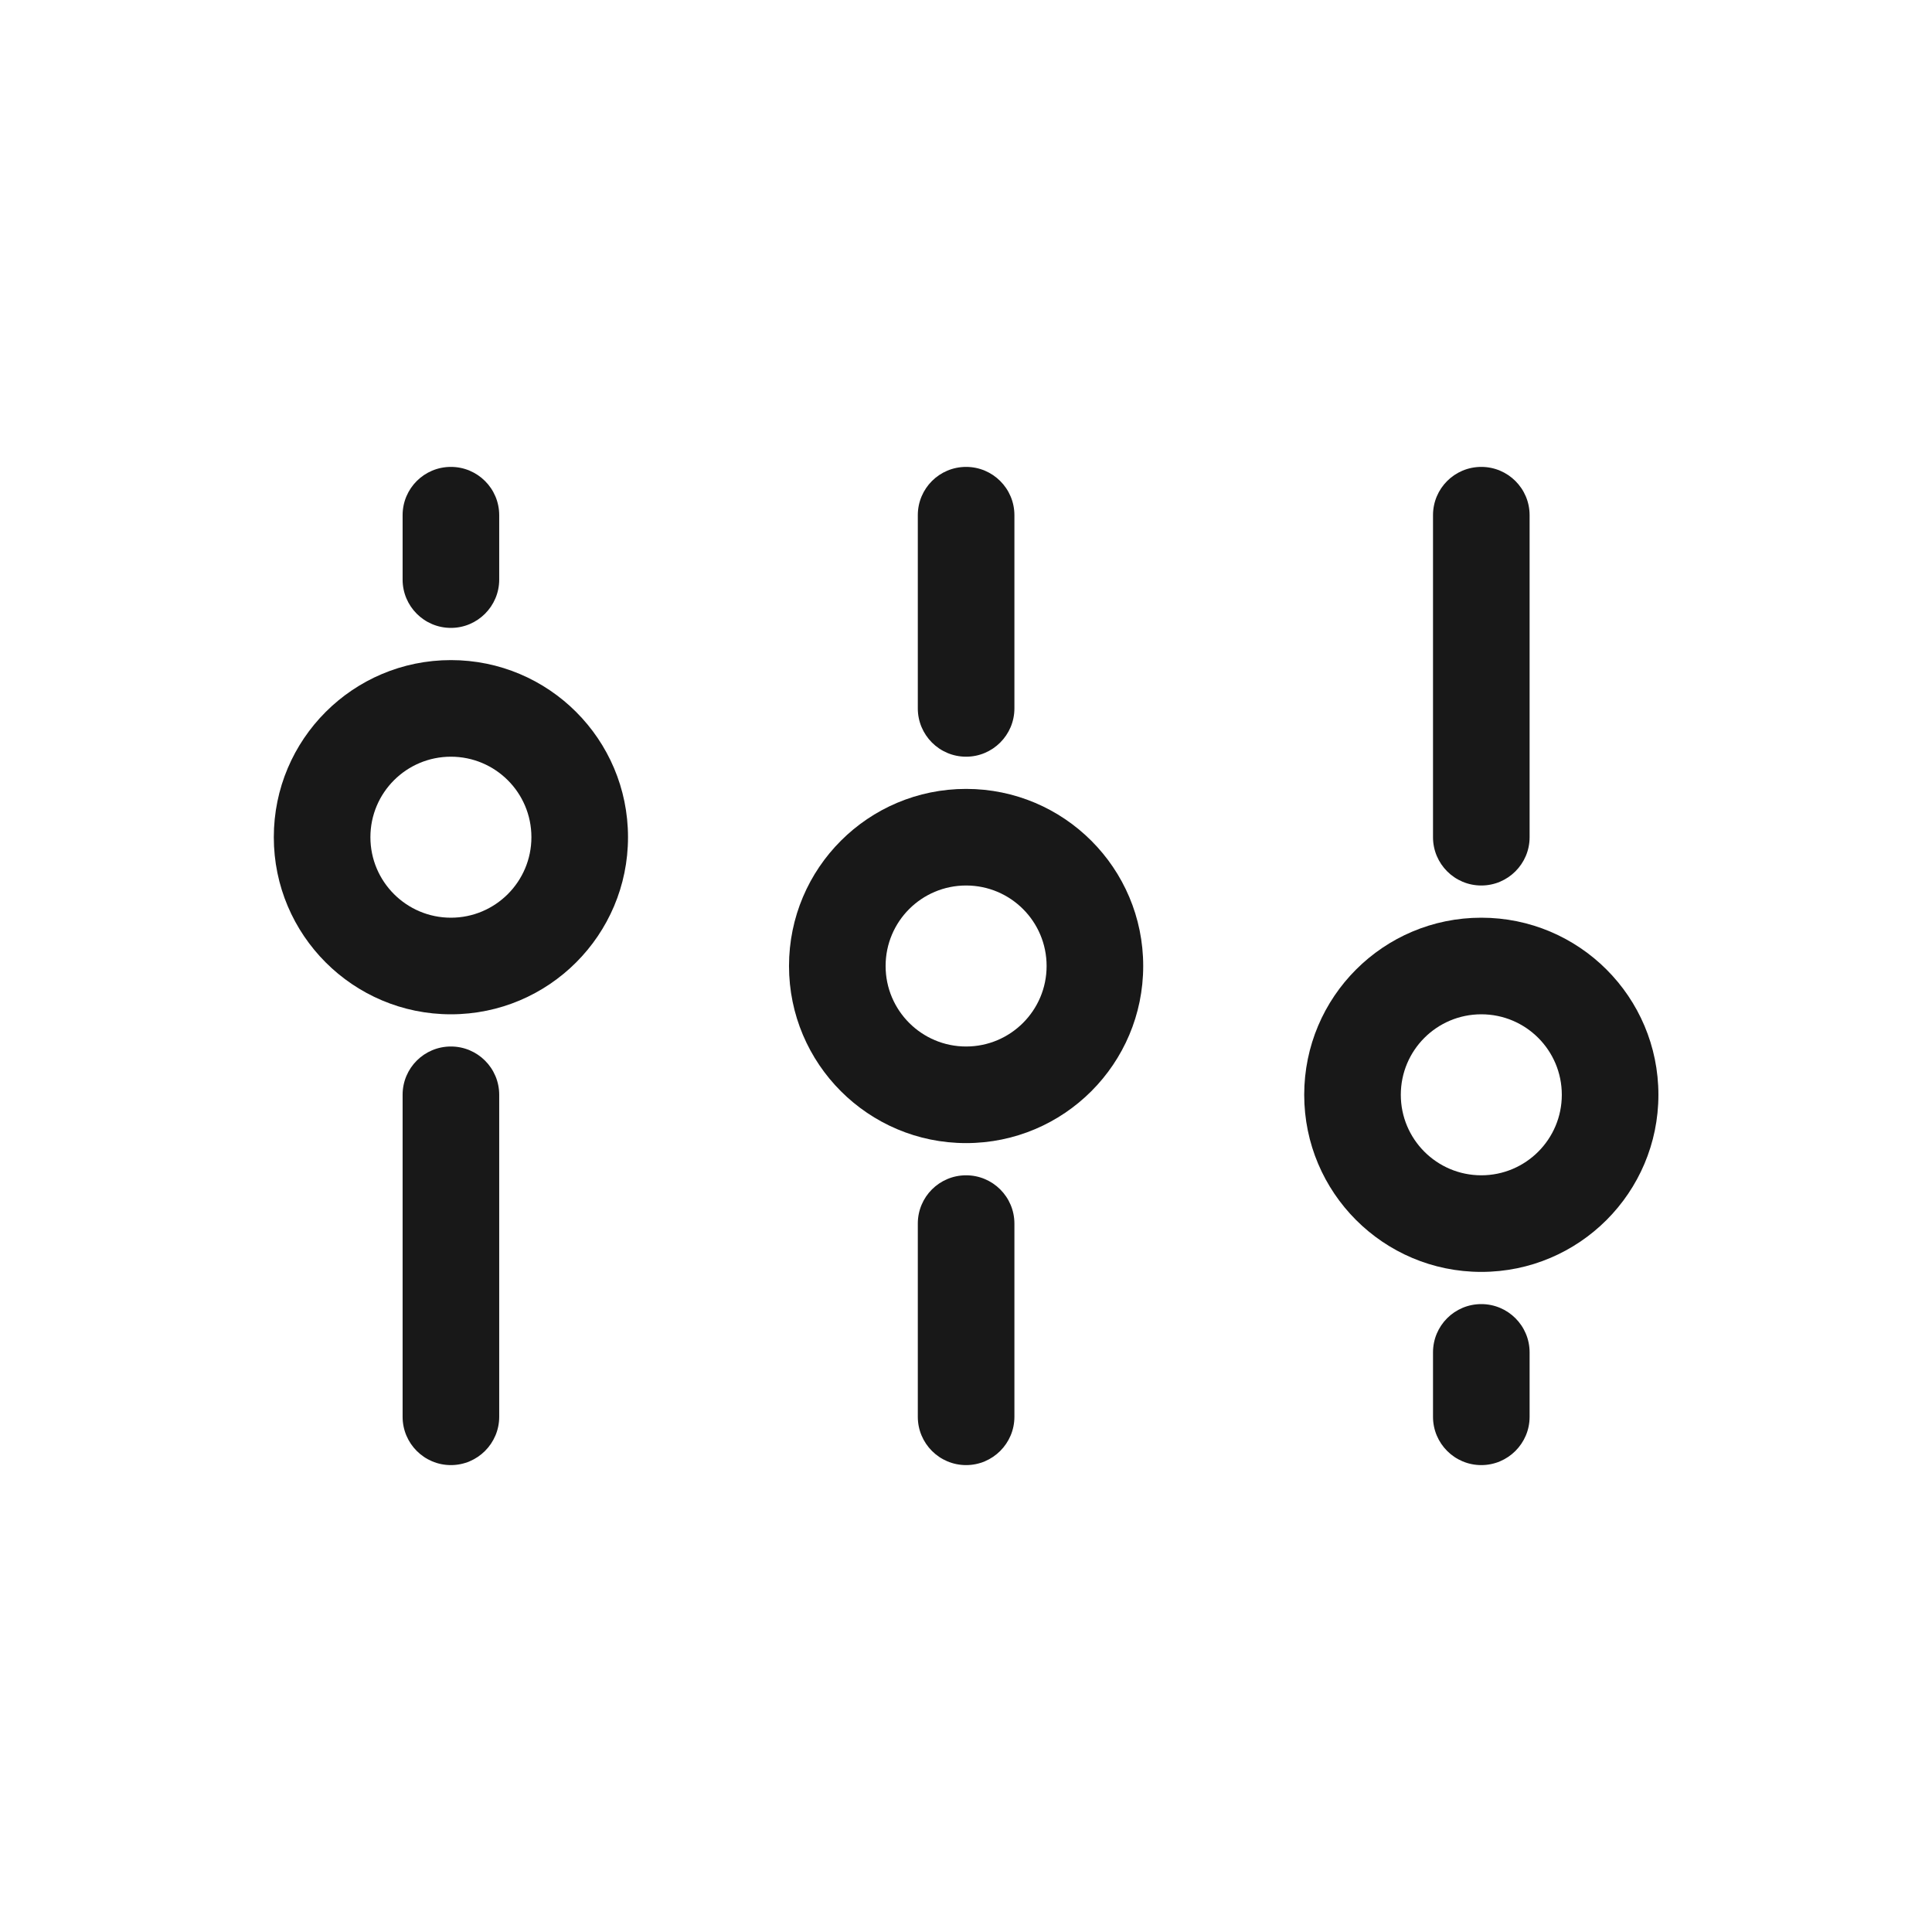 <svg width="18" height="18" viewBox="0 0 18 18" fill="none" xmlns="http://www.w3.org/2000/svg">
<path d="M9.001 7.05C8.752 7.05 8.551 6.848 8.551 6.6V4.8C8.551 4.551 8.752 4.35 9.001 4.35C9.249 4.35 9.451 4.551 9.451 4.8V6.6C9.451 6.848 9.249 7.05 9.001 7.05Z" fill="#181818"/>
<path fill-rule="evenodd" clip-rule="evenodd" d="M4.201 6.15C5.112 6.15 5.851 6.888 5.851 7.8C5.851 8.711 5.112 9.45 4.201 9.45C3.29 9.45 2.551 8.711 2.551 7.8C2.551 6.888 3.29 6.15 4.201 6.15ZM4.951 7.8C4.951 7.385 4.615 7.05 4.201 7.05C3.787 7.05 3.451 7.385 3.451 7.8C3.451 8.214 3.787 8.55 4.201 8.55C4.615 8.55 4.951 8.214 4.951 7.8Z" fill="#181818"/>
<path fill-rule="evenodd" clip-rule="evenodd" d="M10.651 9C10.651 9.911 9.912 10.65 9.001 10.65C8.09 10.65 7.351 9.911 7.351 9C7.351 8.088 8.09 7.35 9.001 7.35C9.912 7.35 10.651 8.088 10.651 9ZM9.001 9.75C9.415 9.75 9.751 9.414 9.751 9C9.751 8.585 9.415 8.25 9.001 8.25C8.587 8.25 8.251 8.585 8.251 9C8.251 9.414 8.587 9.75 9.001 9.75Z" fill="#181818"/>
<path fill-rule="evenodd" clip-rule="evenodd" d="M15.451 10.2C15.451 11.111 14.712 11.85 13.801 11.85C12.889 11.85 12.151 11.111 12.151 10.2C12.151 9.288 12.889 8.55 13.801 8.55C14.712 8.55 15.451 9.288 15.451 10.2ZM13.801 10.95C14.215 10.95 14.551 10.614 14.551 10.2C14.551 9.785 14.215 9.45 13.801 9.45C13.387 9.45 13.051 9.785 13.051 10.2C13.051 10.614 13.387 10.95 13.801 10.95Z" fill="#181818"/>
<path d="M13.351 7.8C13.351 8.048 13.552 8.25 13.801 8.25C14.049 8.25 14.251 8.048 14.251 7.8V4.8C14.251 4.551 14.049 4.35 13.801 4.35C13.552 4.35 13.351 4.551 13.351 4.8V7.8Z" fill="#181818"/>
<path d="M4.201 9.75C3.952 9.75 3.751 9.951 3.751 10.2L3.751 13.2C3.751 13.448 3.952 13.65 4.201 13.65C4.449 13.65 4.651 13.448 4.651 13.2L4.651 10.2C4.651 9.951 4.449 9.75 4.201 9.75Z" fill="#181818"/>
<path d="M8.551 13.2C8.551 13.448 8.752 13.65 9.001 13.65C9.249 13.65 9.451 13.448 9.451 13.2V11.4C9.451 11.151 9.249 10.95 9.001 10.95C8.752 10.95 8.551 11.151 8.551 11.4V13.2Z" fill="#181818"/>
<path d="M13.801 13.65C13.552 13.65 13.351 13.448 13.351 13.2V12.6C13.351 12.351 13.552 12.15 13.801 12.15C14.049 12.15 14.251 12.351 14.251 12.6V13.2C14.251 13.448 14.049 13.65 13.801 13.65Z" fill="#181818"/>
<path d="M3.751 4.8C3.751 4.551 3.952 4.35 4.201 4.35C4.449 4.35 4.651 4.551 4.651 4.8V5.4C4.651 5.648 4.449 5.85 4.201 5.85C3.952 5.85 3.751 5.648 3.751 5.4V4.8Z" fill="#181818"/>
</svg>
